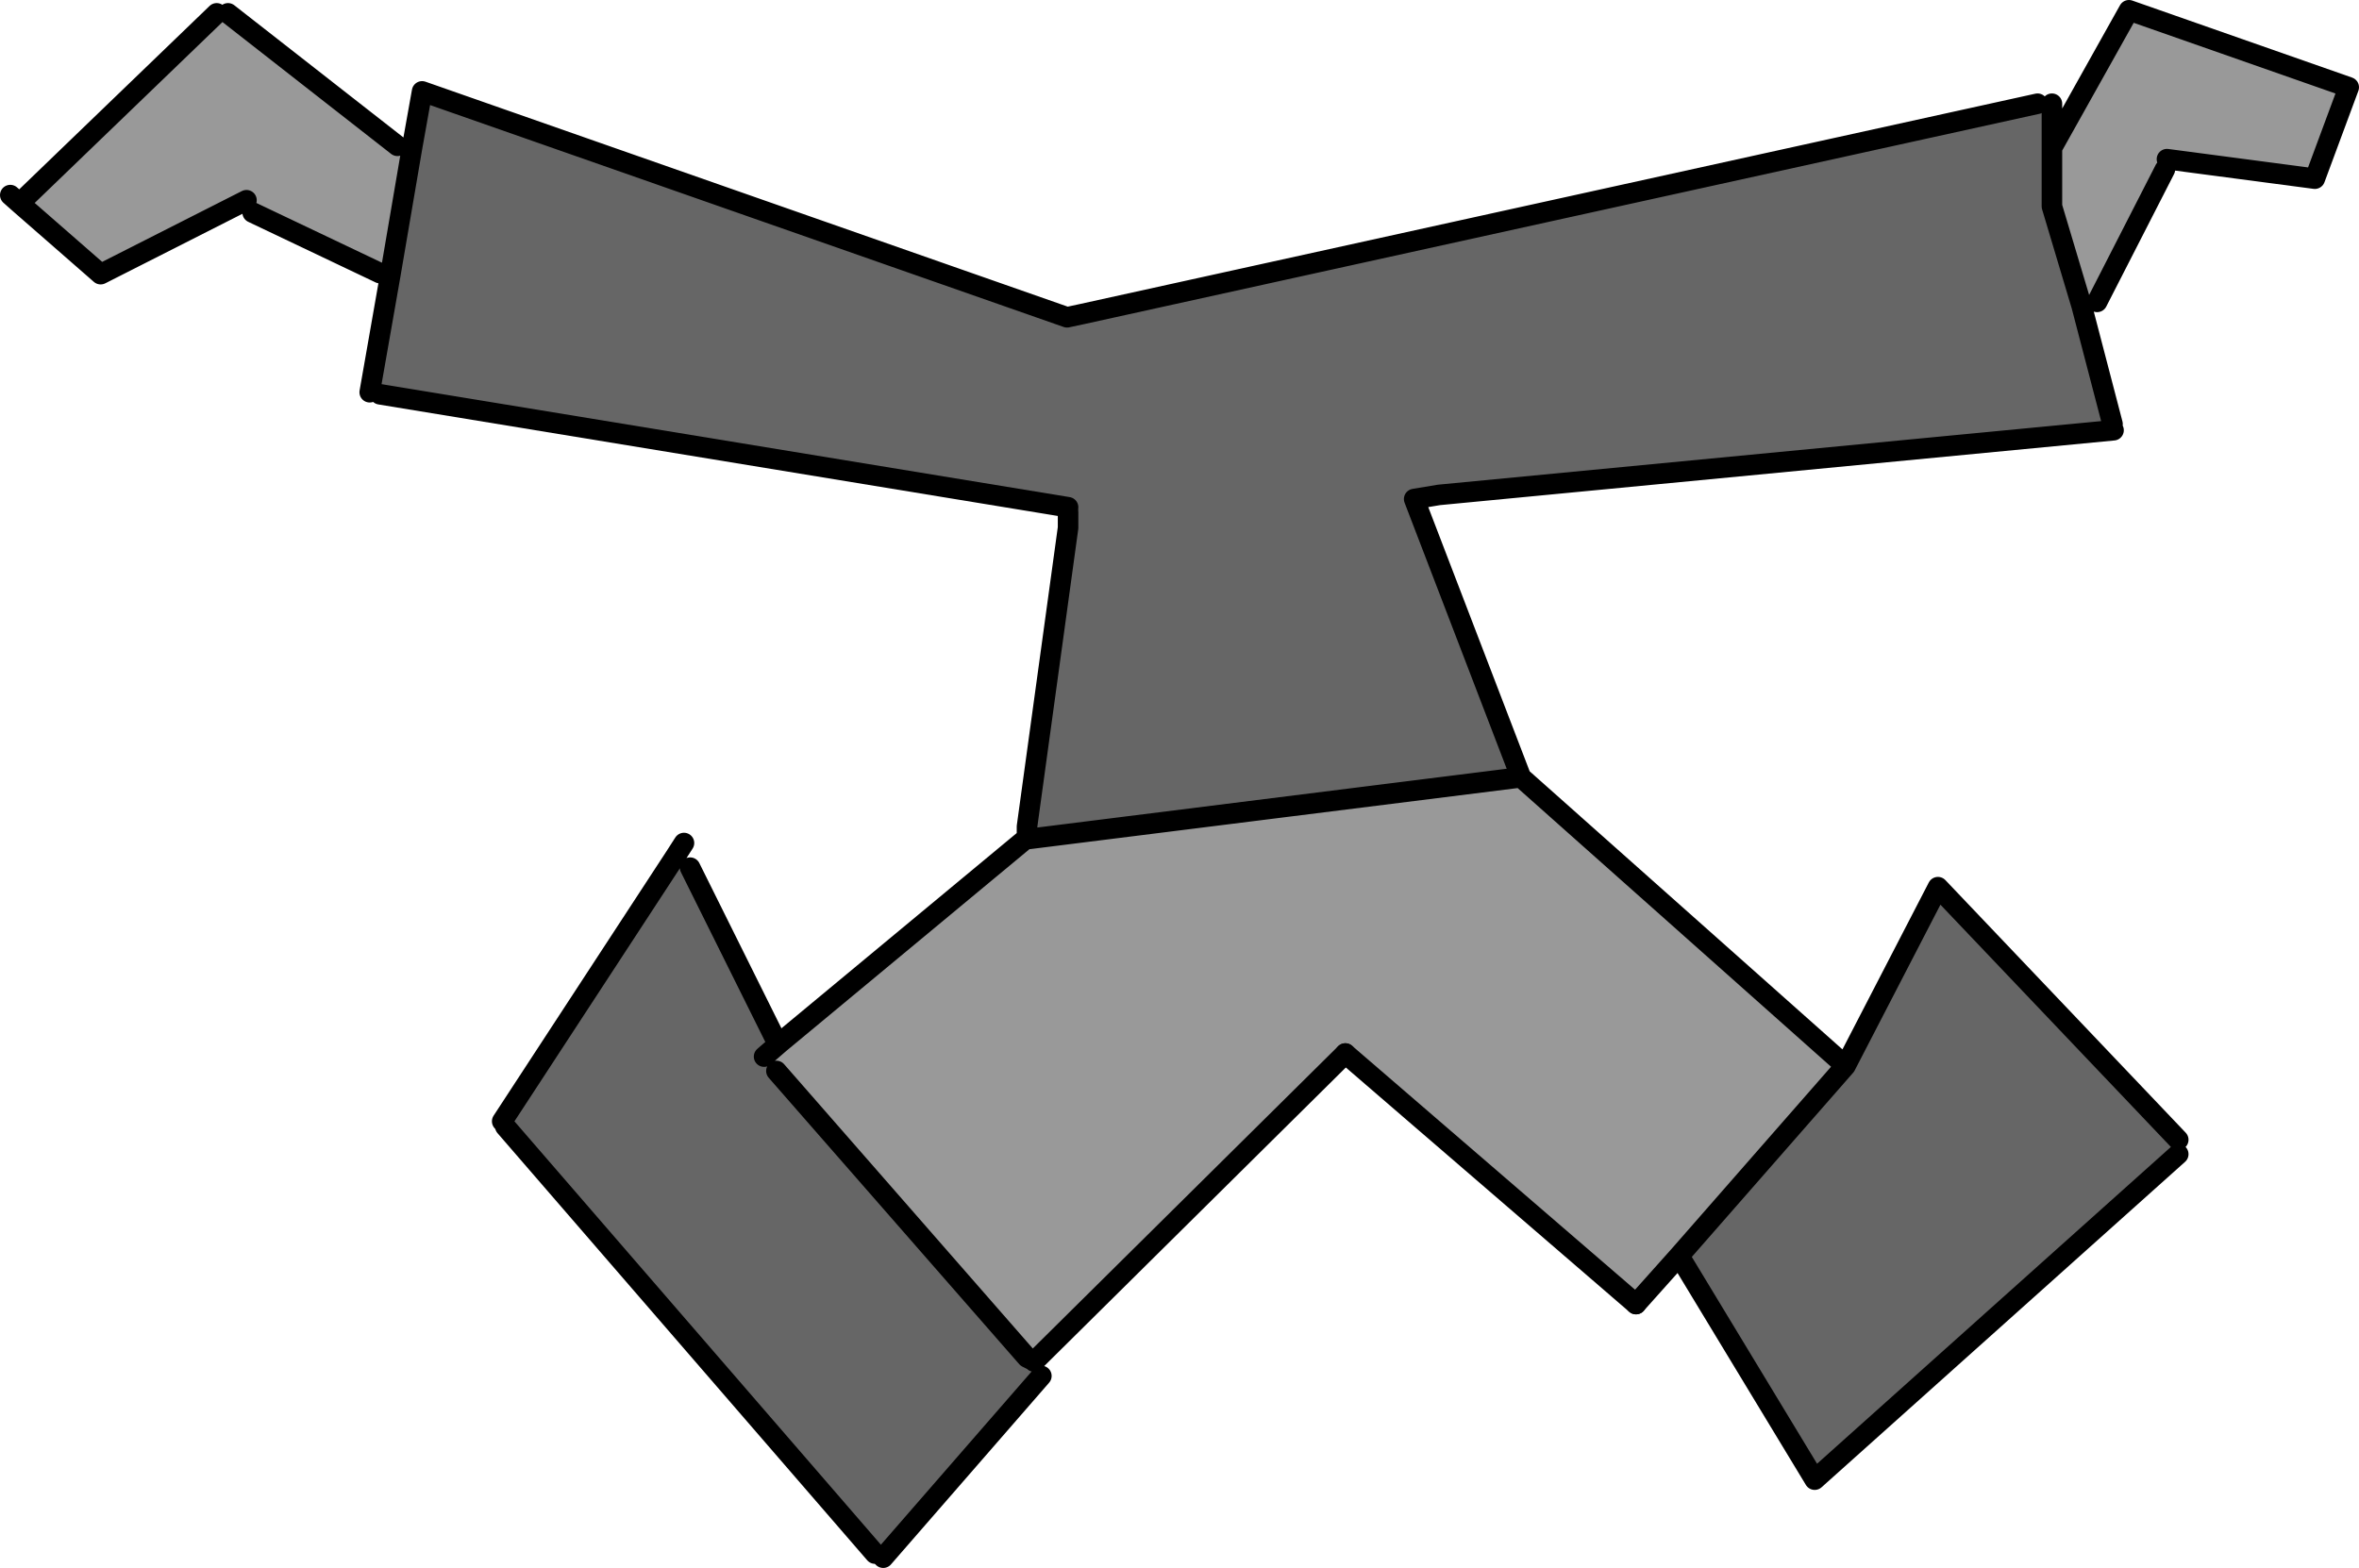 <?xml version="1.0" encoding="UTF-8" standalone="no"?>
<svg xmlns:xlink="http://www.w3.org/1999/xlink" height="76.35px" width="114.85px" xmlns="http://www.w3.org/2000/svg">
  <g transform="matrix(1.0, 0.0, 0.0, 1.0, 74.8, 45.75)">
    <path d="M30.7 -38.0 L30.6 -37.5 27.3 -31.05 26.55 -30.85 25.1 -35.7 25.1 -38.5 25.1 -38.55 28.85 -45.25 39.55 -41.5 37.9 -37.05 30.7 -38.0 M-0.75 -7.9 L15.05 6.15 6.95 15.4 4.85 17.75 -9.3 5.55 -24.45 20.55 -24.45 20.5 -24.5 20.5 -24.8 20.35 -37.0 6.4 -37.6 5.7 -36.85 5.05 -24.8 -4.95 -24.8 -5.5 -24.75 -4.9 -24.7 -4.9 -0.75 -7.9 M-54.75 -38.5 L-55.8 -32.35 -56.3 -32.45 -62.5 -35.4 -62.8 -36.0 -69.9 -32.4 -73.85 -35.85 -64.25 -45.1 -63.7 -45.1 -55.45 -38.65 -54.75 -38.5" fill="#999999" fill-rule="evenodd" stroke="none"/>
    <path d="M26.55 -30.85 L28.05 -25.1 28.1 -24.8 -4.75 -21.65 -5.95 -21.45 -0.75 -7.9 -24.7 -4.9 -24.8 -5.5 -22.8 -20.05 -22.8 -20.8 -22.8 -21.05 -56.3 -26.55 -56.8 -26.65 -55.8 -32.35 -54.75 -38.5 -54.25 -41.3 -22.85 -30.3 -22.15 -30.45 24.4 -40.7 25.1 -40.7 25.1 -38.55 25.1 -38.5 25.1 -35.7 26.55 -30.85 M15.05 6.15 L19.55 -2.55 31.25 9.75 31.25 10.45 13.55 26.3 6.95 15.4 15.05 6.15 M-24.45 20.55 L-24.1 21.25 -31.8 30.1 -32.2 29.9 -50.2 9.1 -50.35 8.85 -41.95 -4.0 -41.2 -3.5 -37.1 4.75 -36.85 5.05 -37.6 5.7 -37.0 6.4 -24.8 20.35 -24.5 20.5 -24.45 20.5 -24.45 20.55" fill="#666666" fill-rule="evenodd" stroke="none"/>
    <path d="M30.6 -37.5 L27.3 -31.05 M26.55 -30.85 L28.05 -25.1 M28.1 -24.8 L-4.75 -21.65 -5.95 -21.45 -0.75 -7.9 15.05 6.15 19.55 -2.55 31.25 9.75 M31.25 10.45 L13.55 26.3 6.95 15.4 4.85 17.75 M-9.3 5.55 L-24.45 20.55 M-32.2 29.9 L-50.2 9.1 M25.1 -38.55 L28.85 -45.25 39.55 -41.5 37.9 -37.05 30.7 -38.0 M-22.8 -20.8 L-22.8 -20.05 -24.8 -5.5 -24.75 -4.9 -24.7 -4.9 -0.75 -7.9 M25.1 -38.55 L25.1 -40.7 M26.55 -30.85 L25.1 -35.7 25.1 -38.5 25.1 -38.55 M6.95 15.4 L15.05 6.15 M-24.8 -4.95 L-24.8 -5.5 M-37.6 5.7 L-36.85 5.05 -24.8 -4.95 M-24.45 20.5 L-24.45 20.55 M-24.45 20.5 L-24.5 20.5 -24.8 20.35 -37.0 6.4" fill="none" stroke="#000000" stroke-linecap="round" stroke-linejoin="round" stroke-width="1.0"/>
    <path d="M4.85 17.75 L-9.3 5.55 M-24.1 21.25 L-31.8 30.1 M-50.35 8.85 L-41.95 -4.0 -41.5 -4.7 M24.4 -40.7 L-22.15 -30.45 -22.85 -30.3 -54.25 -41.3 -54.75 -38.5 -55.8 -32.35 -56.8 -26.65 M-56.3 -26.55 L-22.8 -21.05 M-55.45 -38.65 L-63.7 -45.1 M-64.25 -45.1 L-73.85 -35.85 -69.9 -32.4 -62.8 -36.0 M-62.5 -35.4 L-56.3 -32.45 M-74.3 -36.25 L-73.85 -35.85 M-37.1 4.75 L-41.2 -3.5" fill="none" stroke="#000000" stroke-linecap="round" stroke-linejoin="round" stroke-width="1.0"/>
  </g>
</svg>

